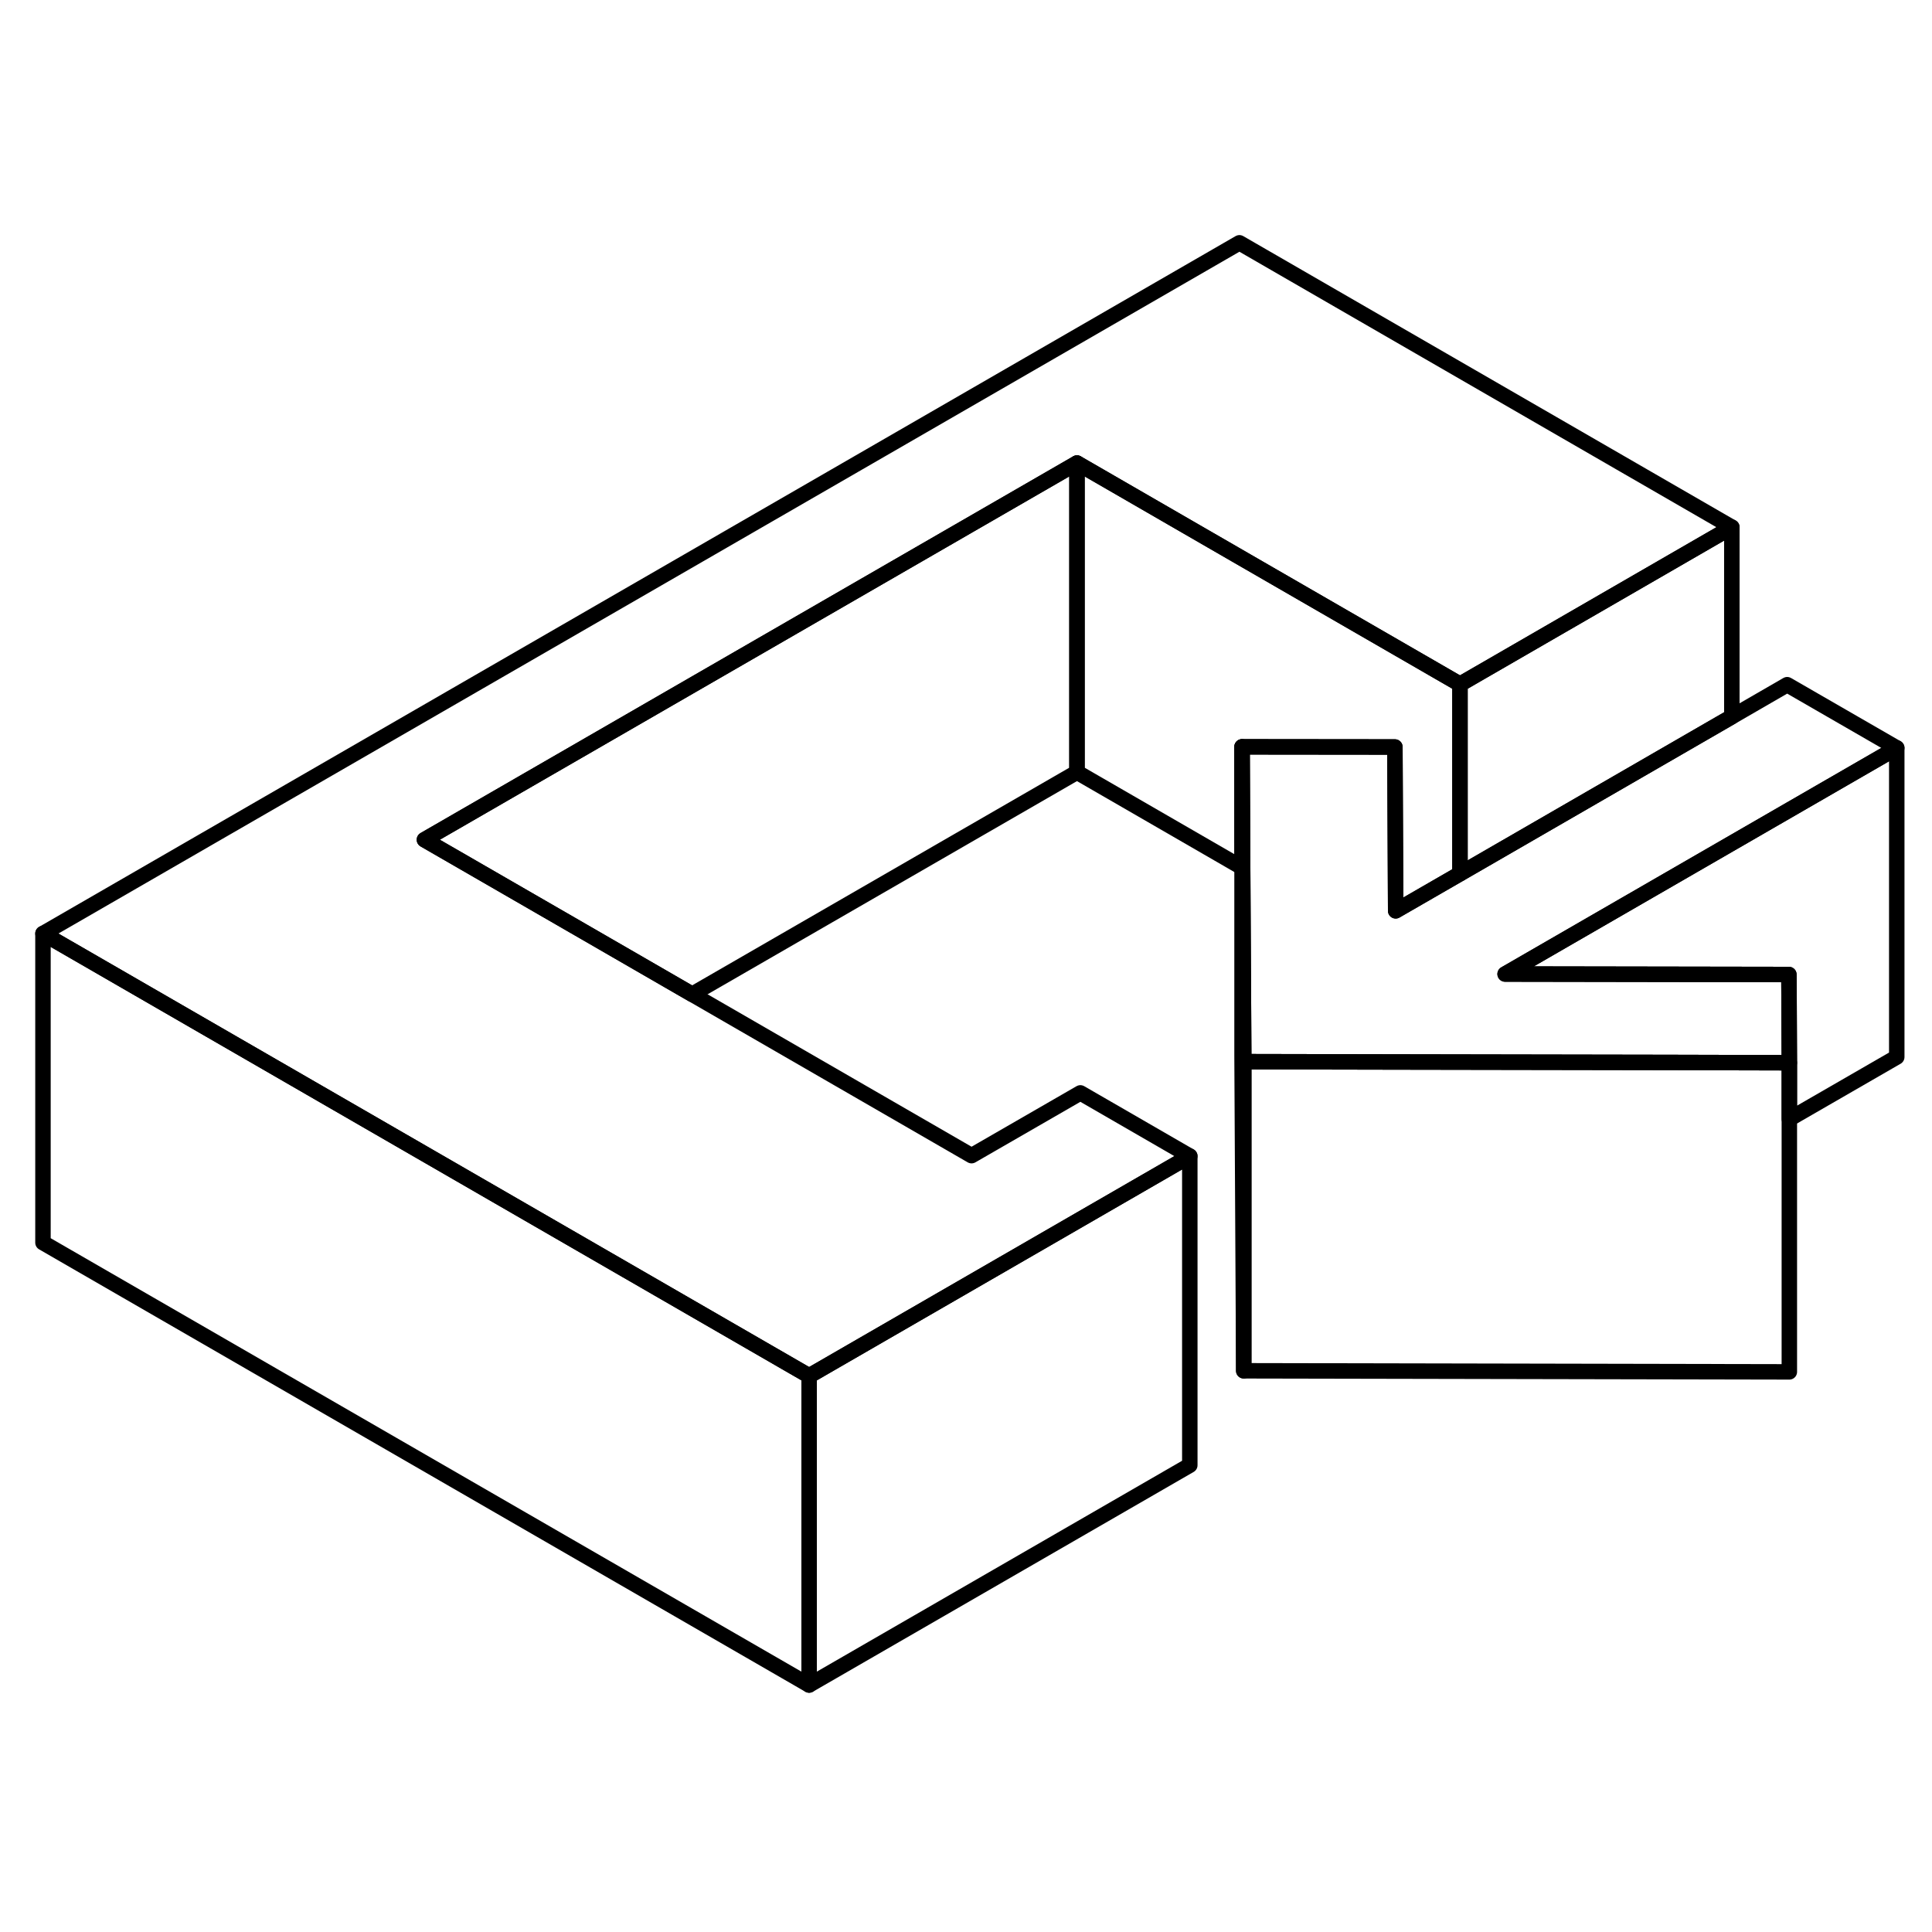 <svg width="48" height="48" viewBox="0 0 125 99" fill="none" xmlns="http://www.w3.org/2000/svg" stroke-width="1px"
     stroke-linecap="round" stroke-linejoin="round">
    <path d="M80.36 35.32V43.13L80.4 43.15L80.36 35.32Z" stroke="currentColor" stroke-linejoin="round"/>
    <path d="M52.35 76.02V96.02L2.78 67.4V47.4L20.1 57.4L52.35 76.02Z" stroke="currentColor" stroke-linejoin="round"/>
    <path d="M115.77 55.76V75.76L80.47 75.69V55.69L90.25 55.71L107.93 55.74L115.77 55.76Z" stroke="currentColor" stroke-linejoin="round"/>
    <path d="M112.05 21.11L94.74 31.11L94.46 31.27L79.91 22.87L69.68 16.96L27.46 41.33L37.7 47.24L44.78 51.33L62.86 61.77L69.9 57.71L76.98 61.8L52.63 75.86L52.35 76.02L20.1 57.4L2.78 47.4L80.19 2.71L112.05 21.11Z" stroke="currentColor" stroke-linejoin="round"/>
    <path d="M115.75 51.37L115.77 55.76L107.93 55.74L90.25 55.71L80.47 55.69V55.32L80.4 43.15L80.36 35.32L90.25 35.33L90.3 45.93L94.46 43.53L105.35 37.24L112.05 33.37L115.63 31.3L122.72 35.39L97.38 50.02L115.74 50.05L115.75 51.37Z" stroke="currentColor" stroke-linejoin="round"/>
    <path d="M112.05 21.11V33.37L105.35 37.24L94.46 43.53V31.27L94.74 31.11L112.05 21.11Z" stroke="currentColor" stroke-linejoin="round"/>
    <path d="M76.98 61.8V81.8L52.35 96.02V76.02L52.63 75.86L76.98 61.8Z" stroke="currentColor" stroke-linejoin="round"/>
    <path d="M122.72 35.39V55.39L115.77 59.4V55.76L115.75 51.37L115.74 50.05L97.38 50.02L122.72 35.39Z" stroke="currentColor" stroke-linejoin="round"/>
    <path d="M80.47 55.32V75.69L80.36 55.32V43.13L80.4 43.15L80.47 55.32Z" stroke="currentColor" stroke-linejoin="round"/>
    <path d="M69.68 16.96V36.96L44.781 51.33L37.7 47.24L27.46 41.33L69.68 16.96Z" stroke="currentColor" stroke-linejoin="round"/>
    <path d="M94.46 31.27V43.53L90.3 45.93L90.25 35.33L80.36 35.32V43.13L69.68 36.96V16.96L79.91 22.87L94.46 31.27Z" stroke="currentColor" stroke-linejoin="round"/>
</svg>